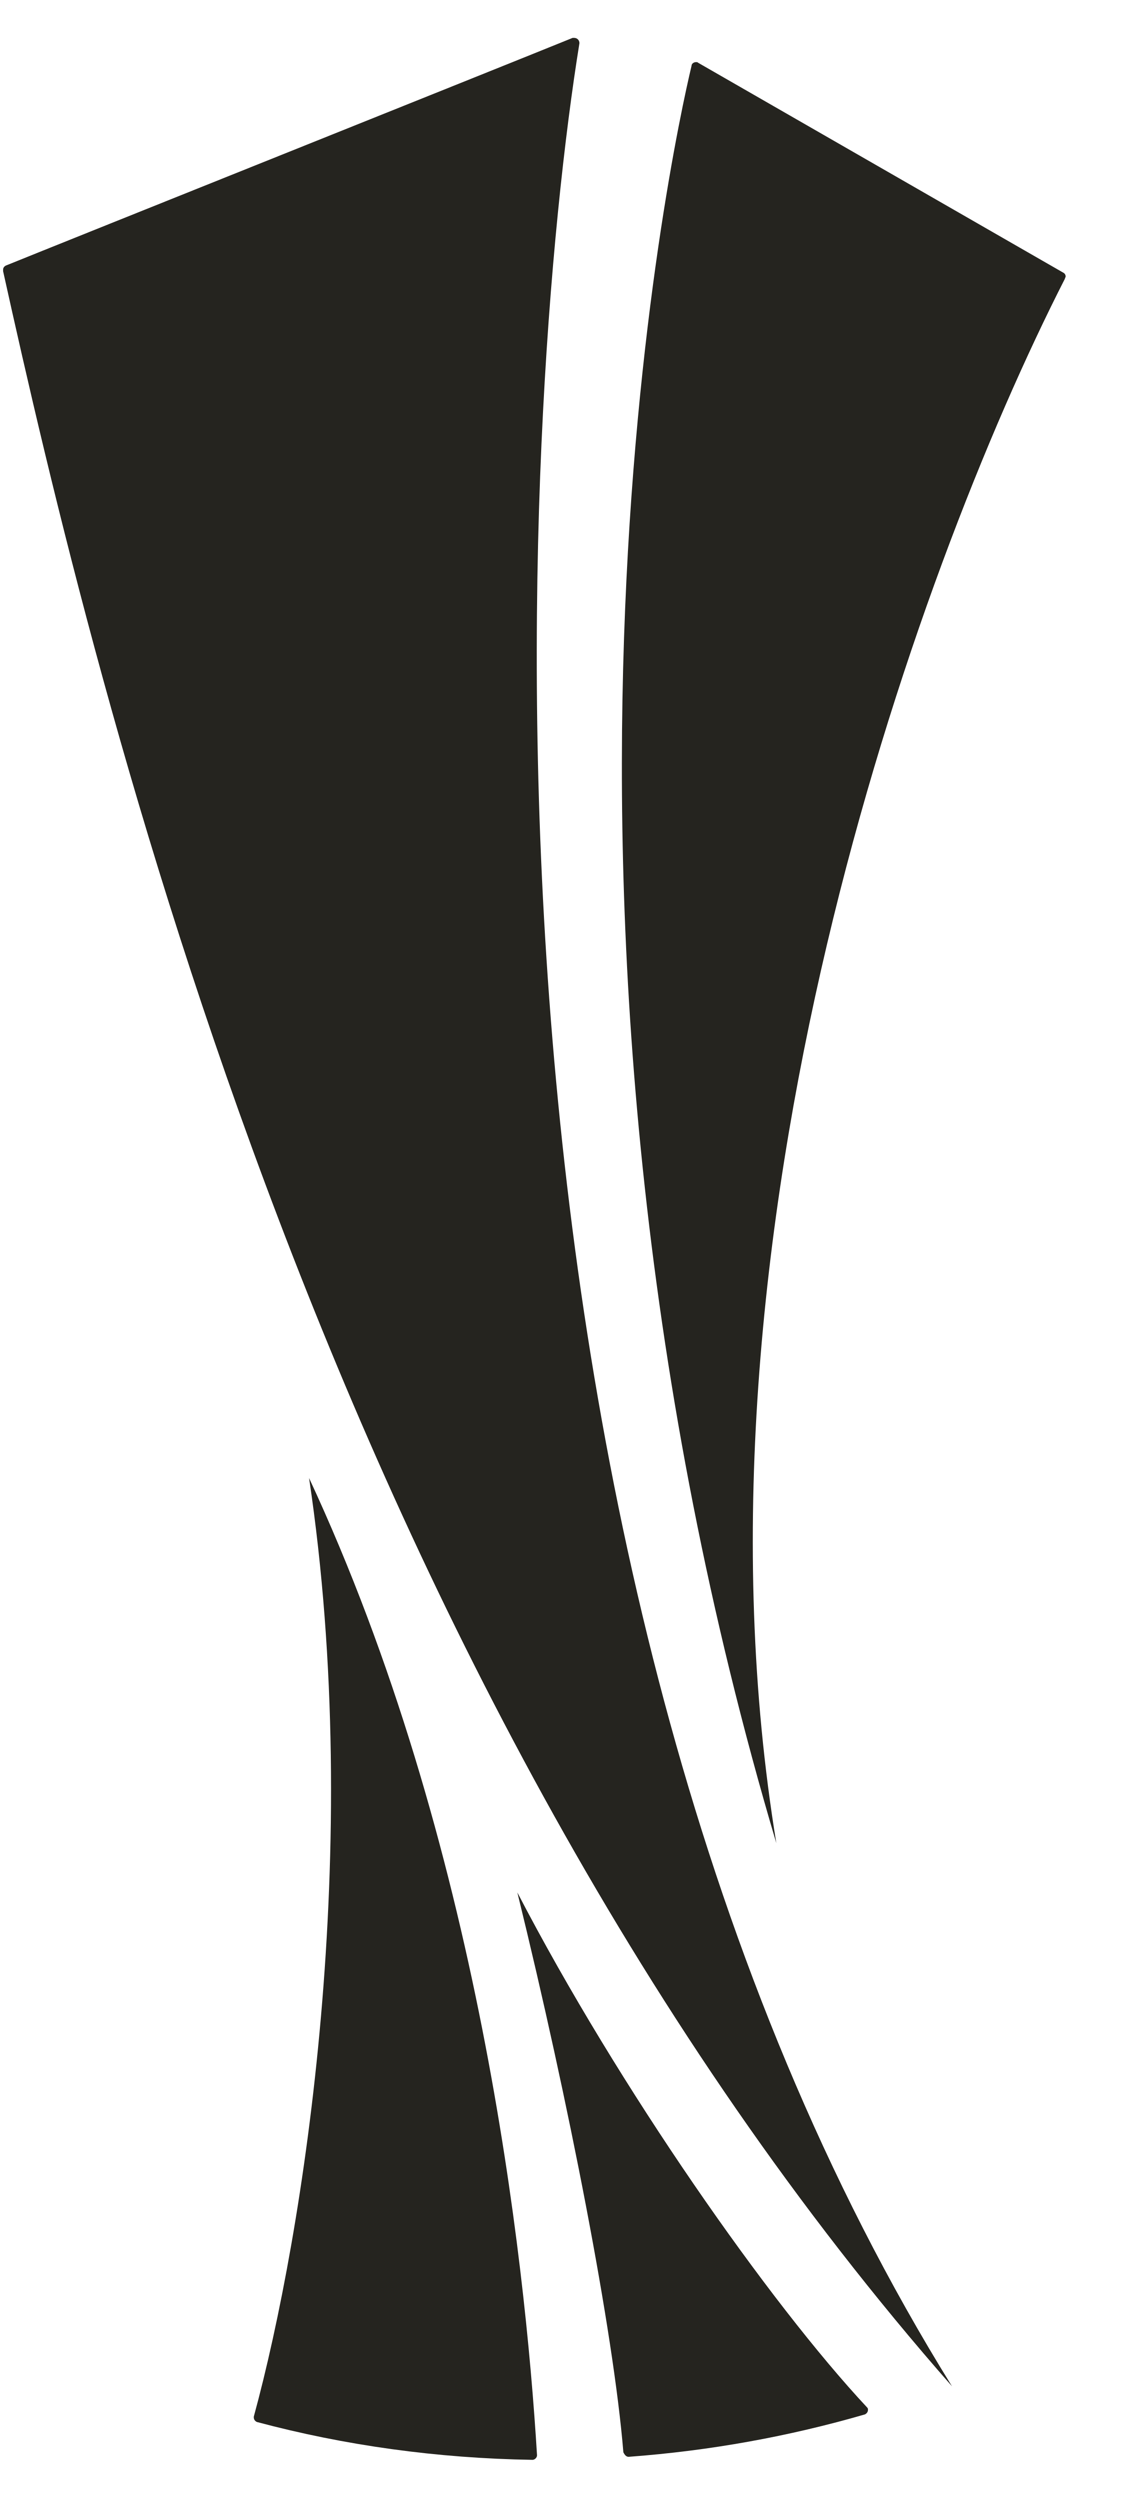 <svg width="15" height="33" xmlns="http://www.w3.org/2000/svg"><g fill="#25241F"><path d="M14.061 3.68c0-.01.01-.02.01-.03 0-.02-.01-.04-.03-.05L9.221.83c-.01-.01-.02-.01-.03-.01-.03 0-.06.02-.06.05-.25 1.05-2.5 11.27 1.12 23.46-1.31-7.99 1.82-16.75 3.81-20.65m-5.76 28.75c1.08-.08 2.12-.27 3.12-.56.02-.01.04-.03.04-.06 0-.01 0-.02-.01-.03-1.29-1.38-3.28-4.22-4.62-6.8.68 2.77 1.27 5.8 1.4 7.39.02.04.04.06.07.06"/><path d="M12.571 31.5C5.821 20.63 6.891 5.27 7.651.57c0-.04-.03-.07-.07-.07h-.02c-.86.35-6.83 2.74-7.47 3-.03.01-.05.03-.05.06v.02c1.22 5.51 4.31 18.57 12.53 27.92m-9.22.4v.01c0 .03.02.05.04.06 1.16.31 2.38.48 3.64.5.03 0 .06-.03.06-.06-.16-2.64-.77-8.09-3.01-12.9.73 4.88-.07 9.97-.73 12.39"/></g></svg>